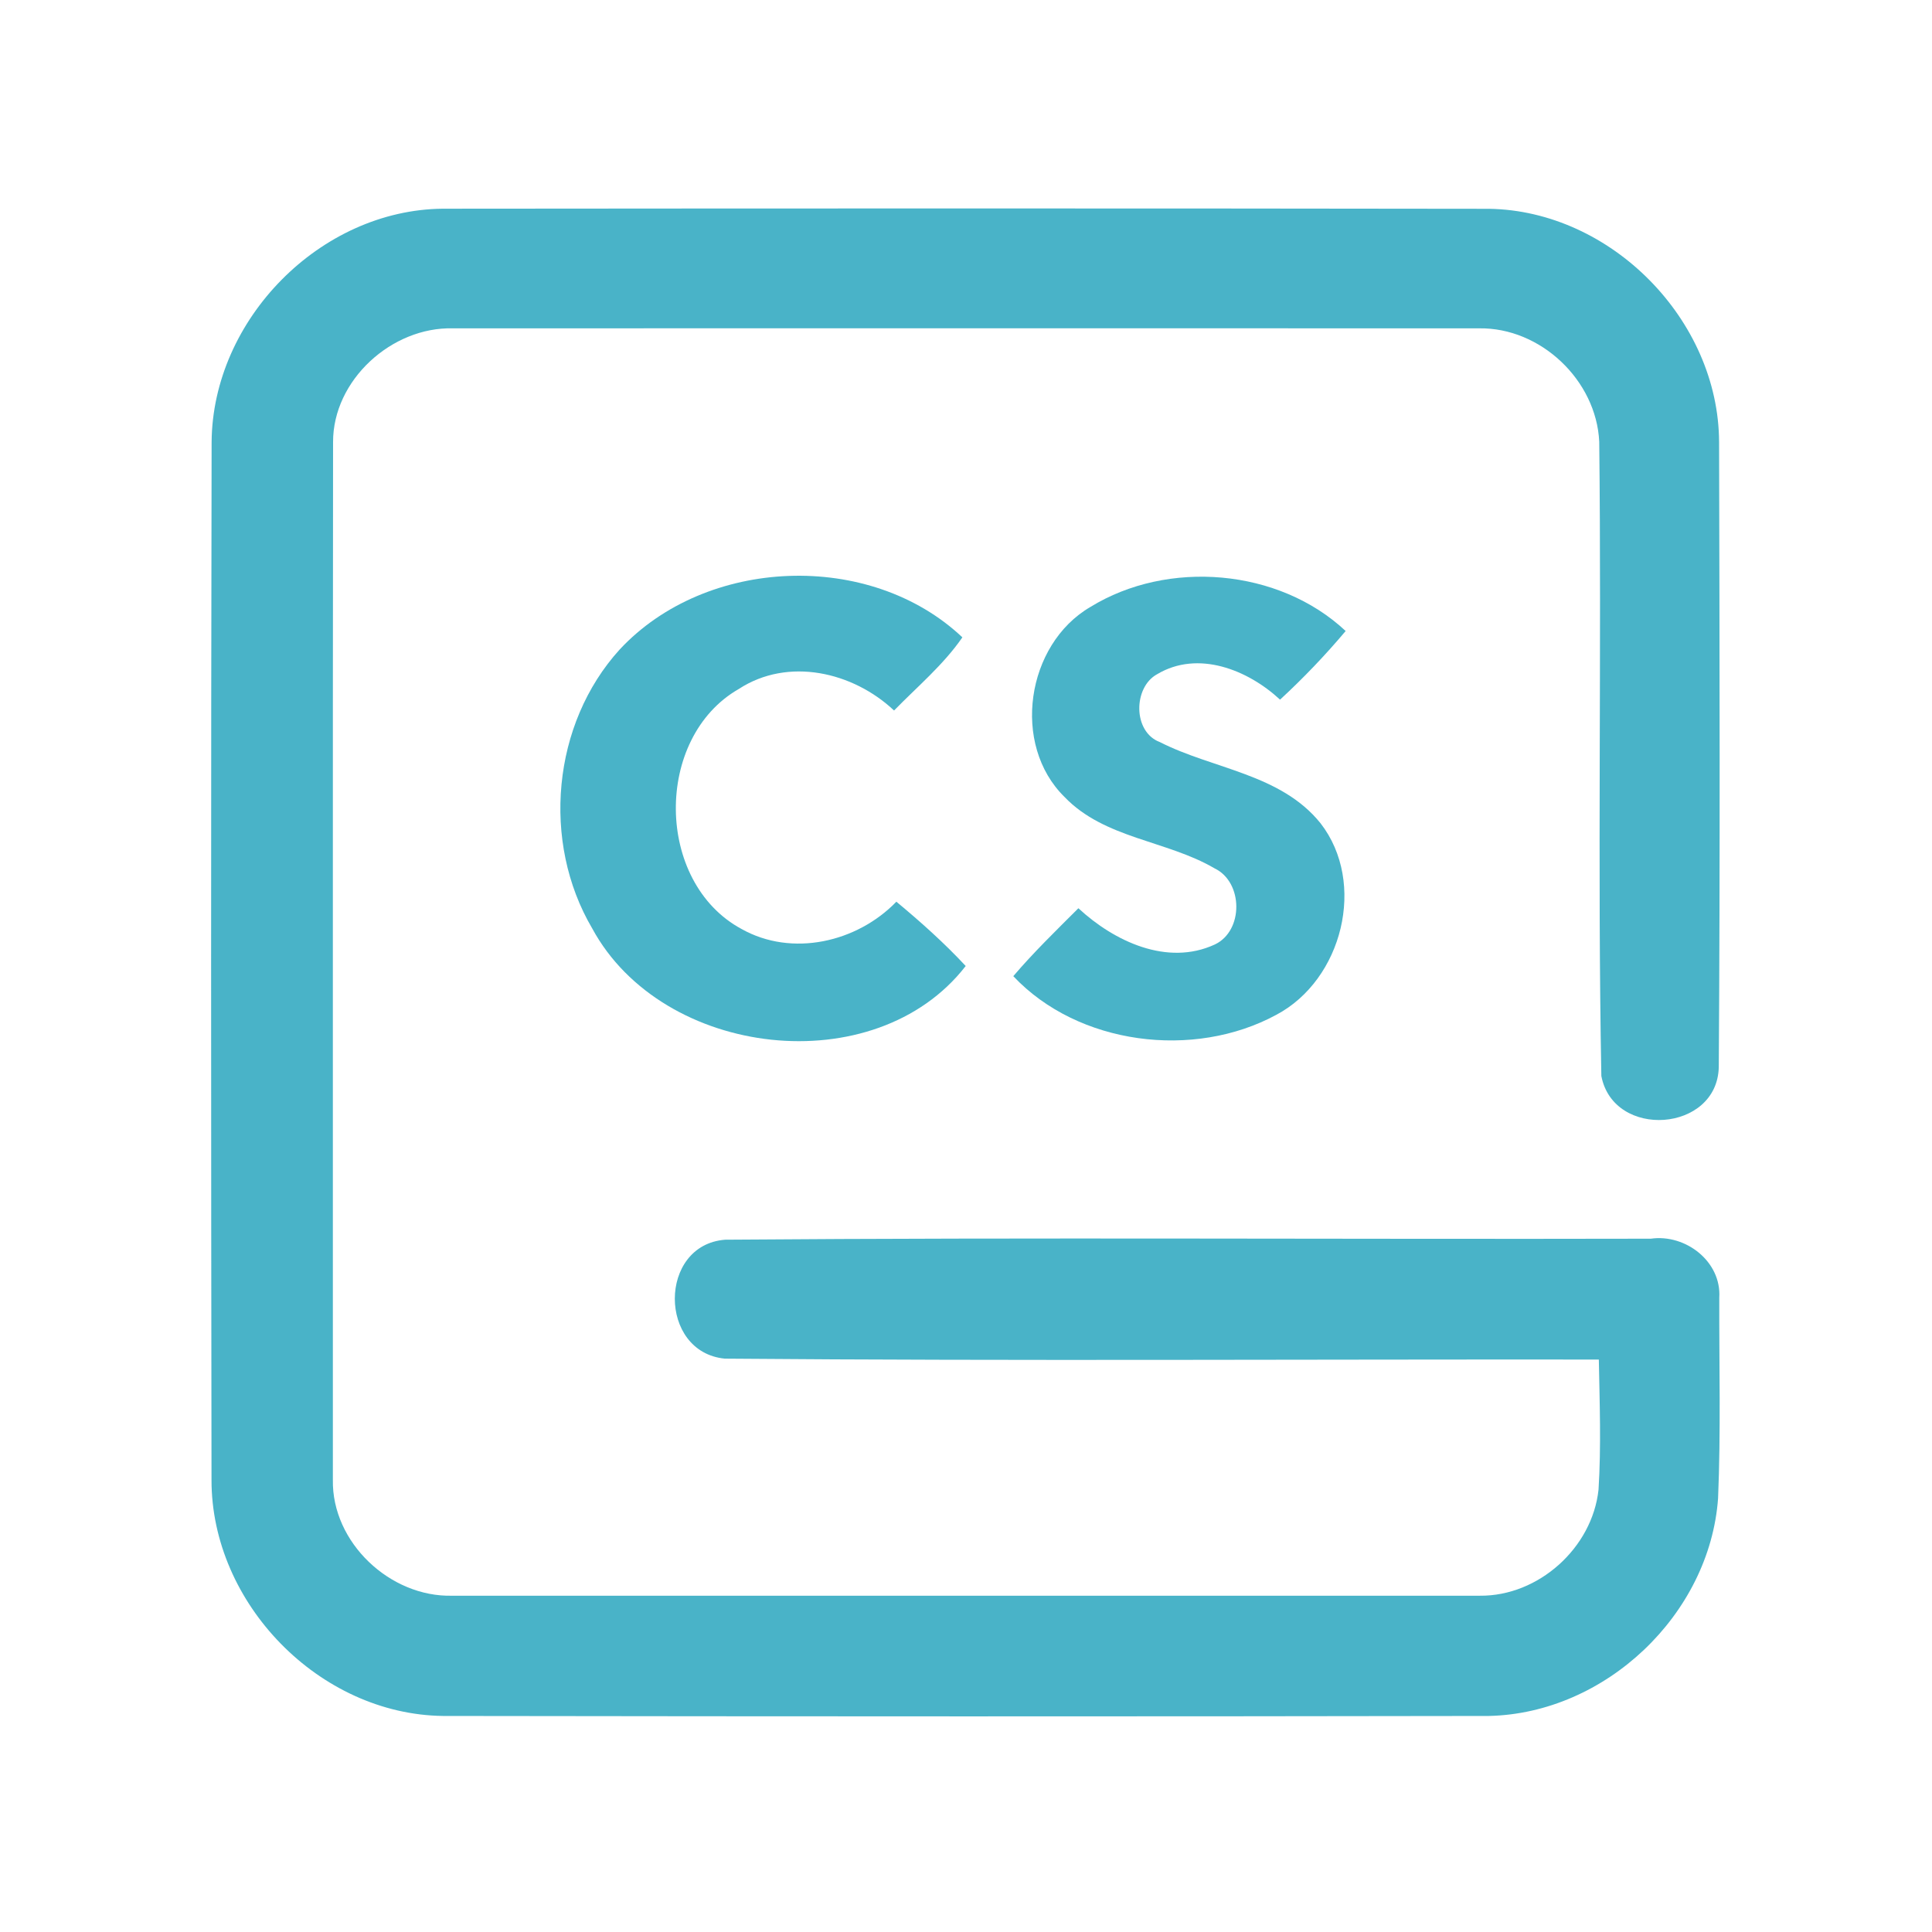 <?xml version="1.0" encoding="UTF-8" ?>
<!DOCTYPE svg PUBLIC "-//W3C//DTD SVG 1.1//EN" "http://www.w3.org/Graphics/SVG/1.1/DTD/svg11.dtd">
<svg width="192pt" height="192pt" viewBox="0 0 192 192" version="1.1" xmlns="http://www.w3.org/2000/svg">
<g id="#49b3c8ff">
<path fill="#49b3c8" opacity="1.00" d=" M 21.03 43.93 C 21.12 31.76 31.81 20.85 44.02 20.74 C 78.67 20.71 113.33 20.70 147.98 20.75 C 160.12 20.94 170.80 31.80 170.84 43.93 C 170.89 64.64 170.95 85.34 170.81 106.04 C 170.67 112.53 160.35 113.25 159.14 106.93 C 158.75 85.93 159.17 64.90 158.93 43.89 C 158.64 37.79 153.10 32.53 146.98 32.63 C 112.99 32.62 79.00 32.62 45.01 32.63 C 38.94 32.47 33.08 37.77 33.10 43.94 C 33.06 78.31 33.09 112.68 33.08 147.05 C 32.96 153.29 38.77 158.74 44.94 158.58 C 78.98 158.59 113.02 158.58 147.06 158.58 C 152.89 158.64 158.24 153.83 158.86 148.04 C 159.13 143.74 158.97 139.42 158.89 135.11 C 129.94 135.08 100.98 135.26 72.03 135.02 C 65.41 134.38 65.39 123.71 72.07 123.20 C 102.73 122.96 133.40 123.17 164.06 123.10 C 167.50 122.61 171.09 125.36 170.86 128.97 C 170.84 135.61 171.02 142.27 170.74 148.91 C 169.90 160.46 159.54 170.28 147.96 170.53 C 113.32 170.59 78.68 170.58 44.03 170.53 C 31.73 170.38 20.99 159.34 21.02 147.06 C 20.97 112.69 20.96 78.31 21.03 43.93 Z" />
<path fill="#49b3c8" opacity="1.00" d=" M 61.59 64.54 C 70.17 55.33 86.46 54.67 95.64 63.34 C 93.75 66.08 91.16 68.24 88.85 70.61 C 84.77 66.77 78.33 65.27 73.42 68.47 C 64.98 73.31 65.09 87.68 73.69 92.32 C 78.71 95.14 85.17 93.65 89.08 89.61 C 91.49 91.61 93.84 93.71 95.97 96.00 C 86.97 107.62 65.83 105.16 58.85 92.26 C 53.80 83.68 54.86 71.94 61.59 64.54 Z" />
<path fill="#49b3c8" opacity="1.00" d=" M 108.36 60.32 C 116.06 55.58 127.09 56.49 133.73 62.71 C 131.71 65.11 129.52 67.40 127.21 69.53 C 124.01 66.56 119.06 64.58 115.00 67.00 C 112.61 68.29 112.56 72.74 115.27 73.75 C 120.56 76.44 127.28 76.90 131.23 81.81 C 135.84 87.74 133.41 97.37 126.84 100.85 C 118.64 105.30 107.15 103.86 100.70 97.01 C 102.72 94.64 104.97 92.46 107.17 90.26 C 110.72 93.55 115.99 96.04 120.71 93.87 C 123.61 92.52 123.56 87.65 120.69 86.29 C 115.94 83.51 109.77 83.35 105.80 79.21 C 100.48 74.00 101.98 64.04 108.36 60.32 Z" />
</g>
</svg>
